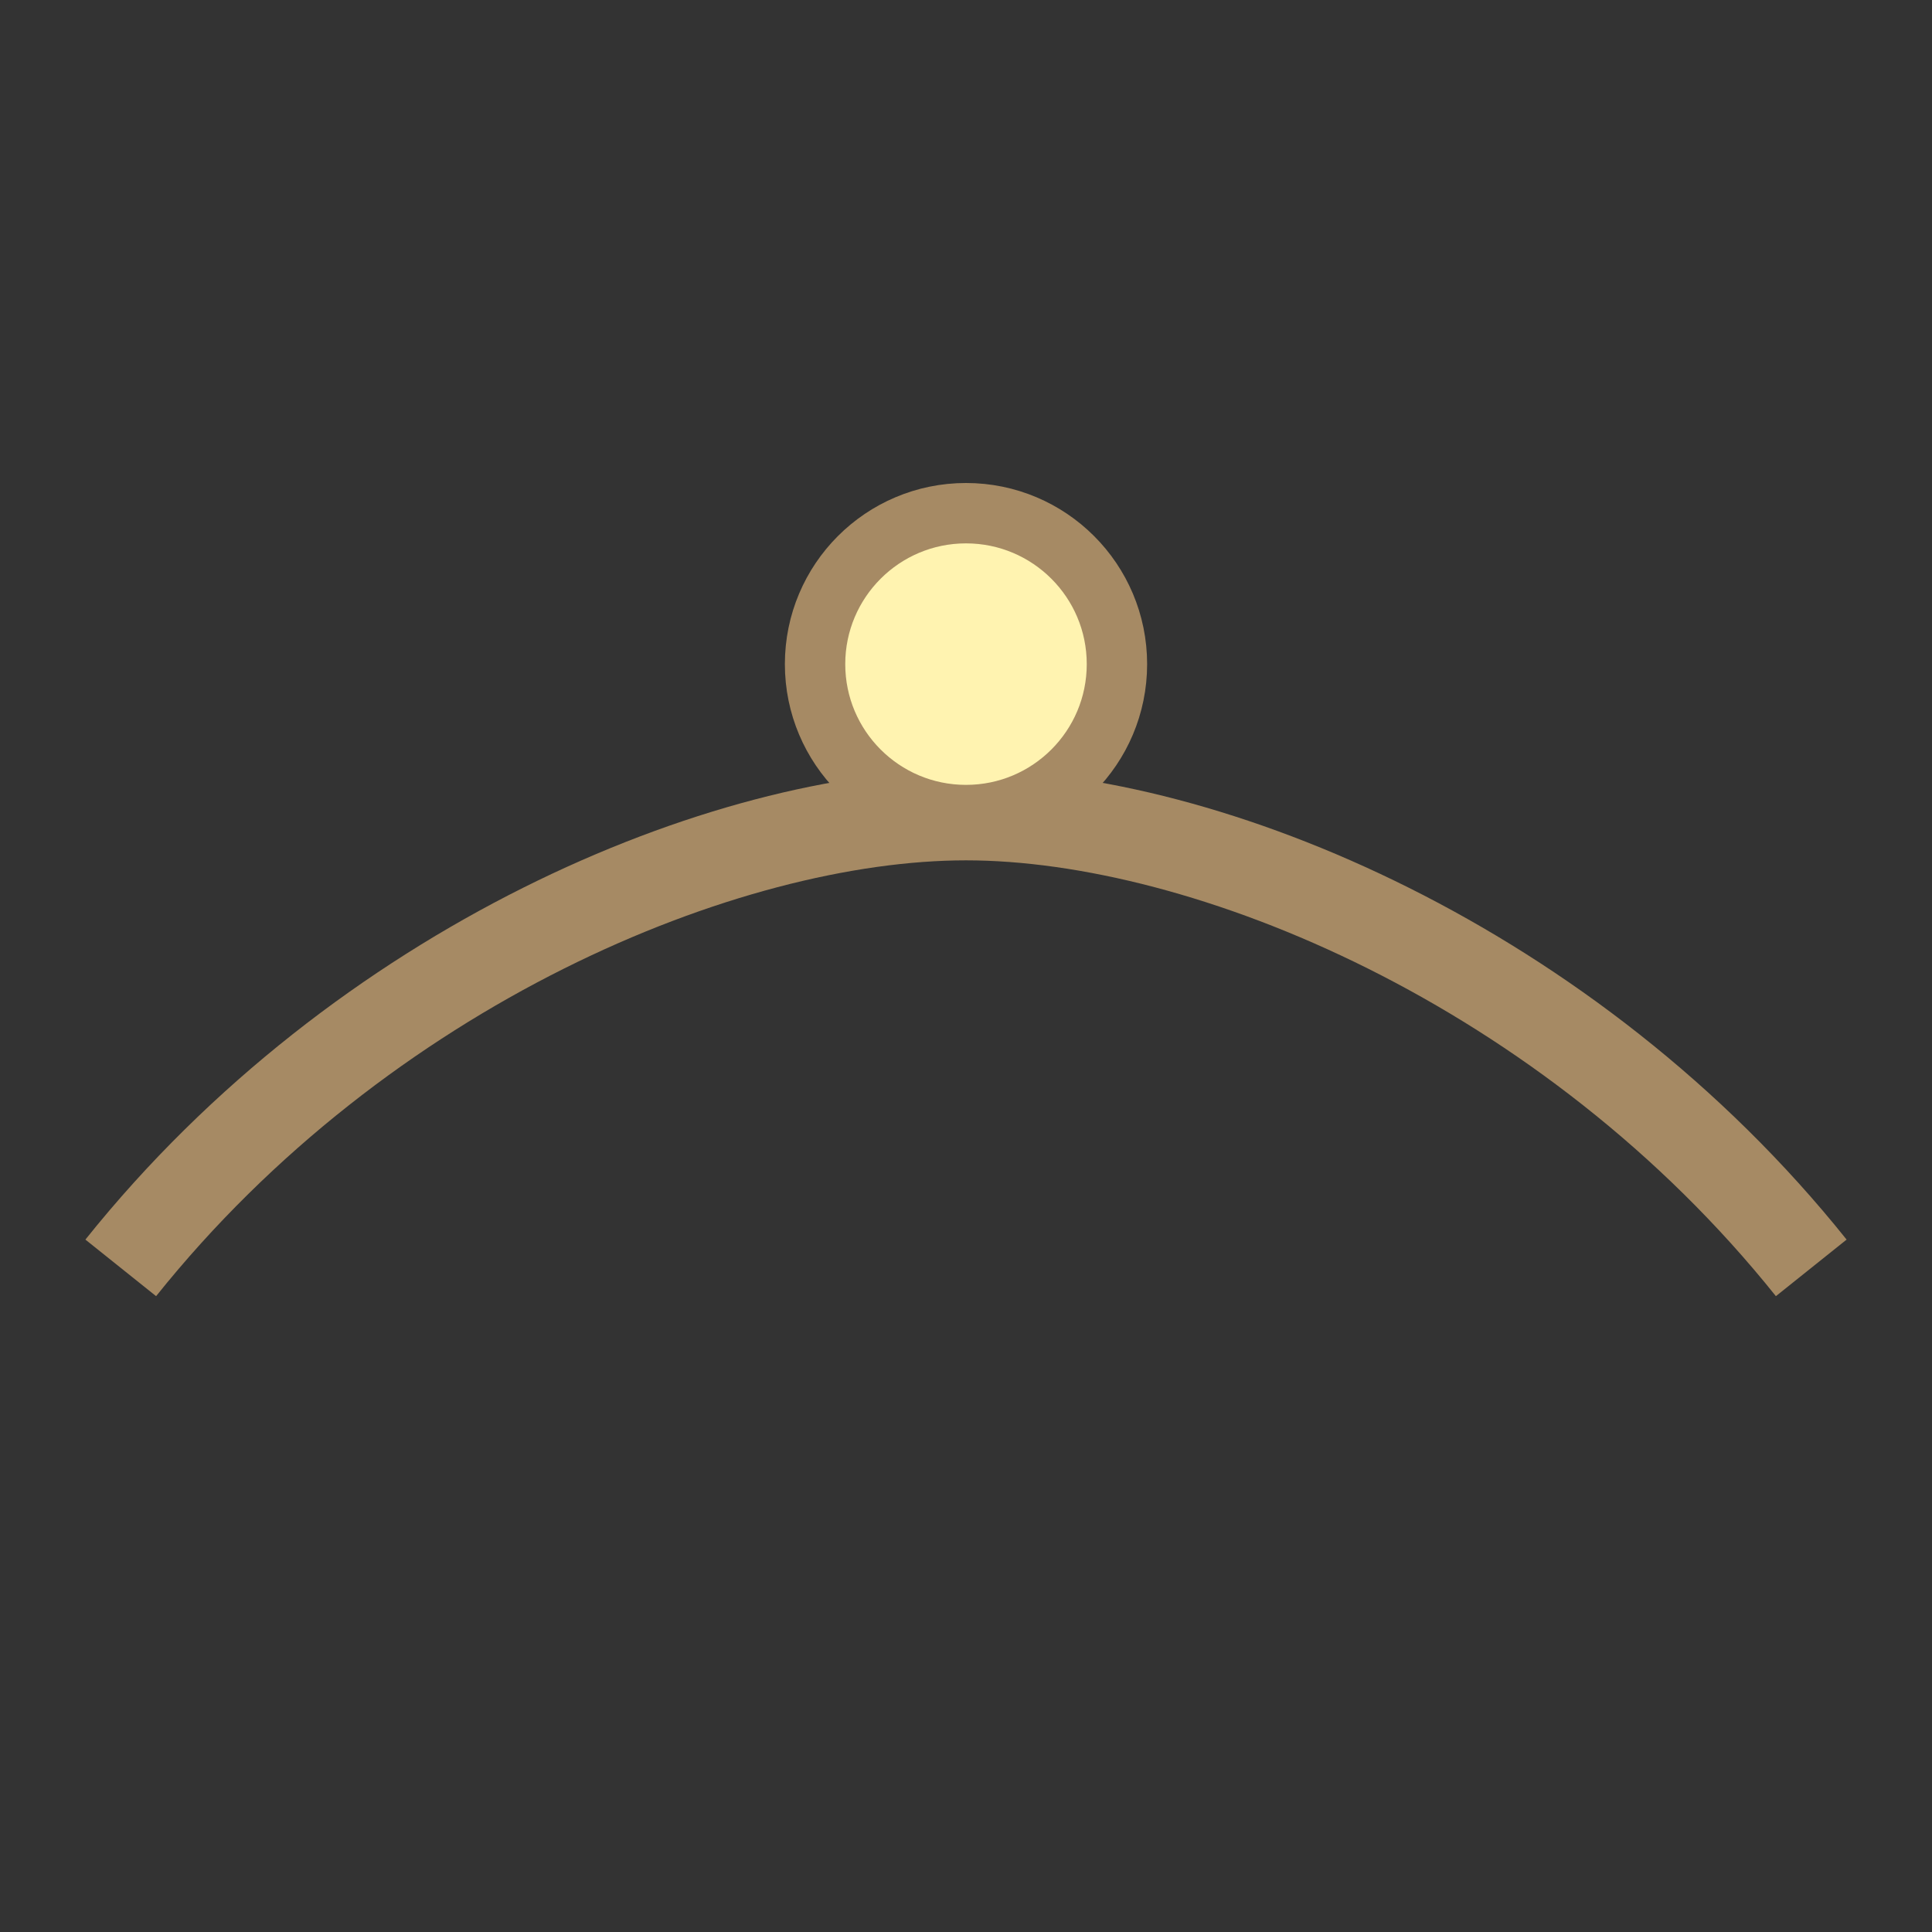 <svg xmlns="http://www.w3.org/2000/svg" viewBox="0 0 128 128">
  <rect x="0" y="0" width="128" height="128" fill="#333333" stroke="none"/>
  <path d="M8 84c16-20 40-30 56-30s40 10 56 30" fill="none" stroke="#A68A64" stroke-width="6"/>
  <circle cx="64" cy="44" r="10" fill="#FFF3B0" stroke="#A68A64" stroke-width="4"/>
</svg>